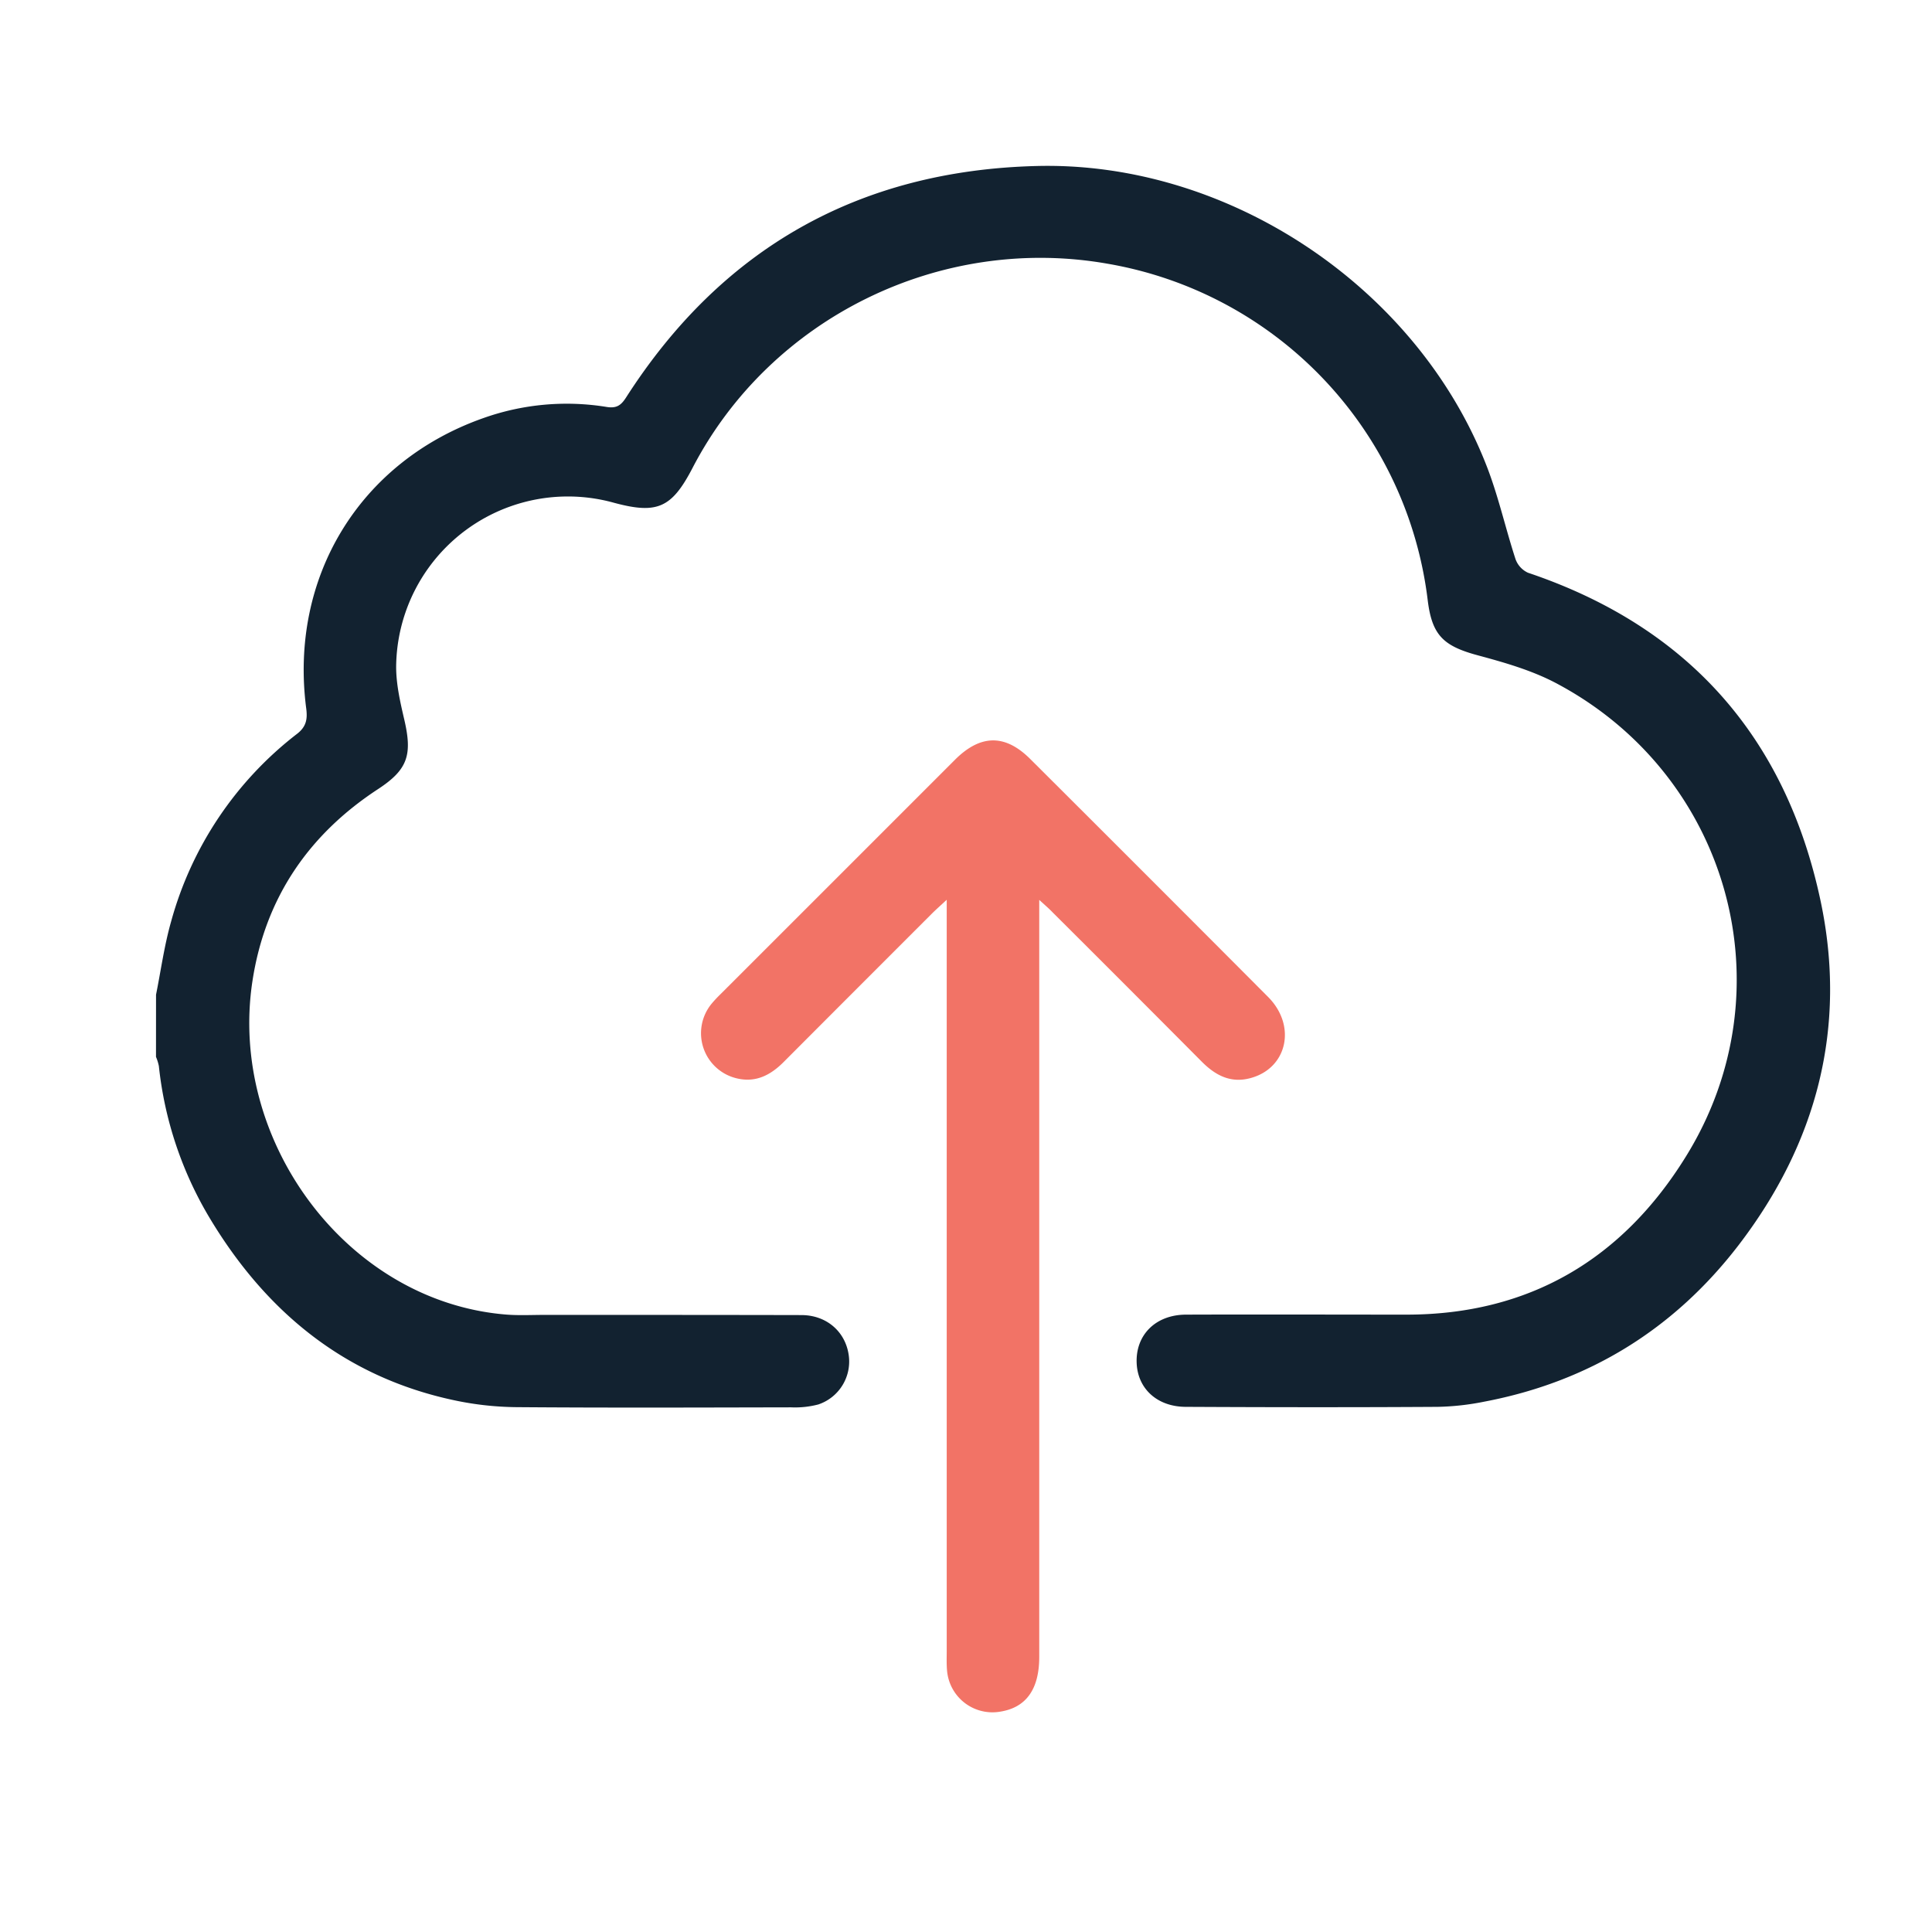<svg id="Layer_1" data-name="Layer 1" xmlns="http://www.w3.org/2000/svg" viewBox="0 0 512 512"><path d="M41.35,263.61c1.3-6.48,2.19-13.07,4-19.41a94.19,94.19,0,0,1,33.42-49.76c2.48-1.94,2.73-4,2.38-6.71-4.51-34.71,14.08-65.28,46.8-76.88a65.91,65.91,0,0,1,32.85-3c2.68.43,3.84-.52,5.14-2.55C191.28,65.78,227.62,45.26,274.46,44c50.9-1.42,101,32,119.48,79.4,3.13,8,5,16.52,7.67,24.72a6.3,6.3,0,0,0,3.32,3.66c42.38,14.26,68.31,43.54,77.53,86.91,7.12,33.49-.94,64.19-21.72,91.29-17.1,22.27-39.64,36.19-67.32,41.46A68.84,68.84,0,0,1,381,372.83c-22.23.14-44.46.11-66.69,0-7.59,0-12.79-4.76-13.08-11.57-.33-7.46,5-12.84,13.06-12.87,19.49-.07,39,0,58.47,0,32.56,0,57.22-14.75,74-41.87C474.2,262.31,458.32,205.3,412.3,181c-6.42-3.38-13.64-5.44-20.69-7.34-9.1-2.46-12.11-5.31-13.25-14.58a103.05,103.05,0,0,0-84.84-89.19c-44.36-7.81-89.34,14.33-110,54.14-5.51,10.59-9.35,12.3-20.81,9.21A45.52,45.52,0,0,0,105,175.81c-.16,4.94,1,10,2.14,14.89,2.15,9.28,1,13.2-6.91,18.39C81.66,221.23,70.24,238.15,66.9,260c-6.44,42.23,24.94,84.84,67.07,88.36,3.45.29,6.93.1,10.39.1,22.67,0,45.33,0,68,.05,6.61,0,11.55,4.29,12.52,10.35a12,12,0,0,1-8,13.33,24.31,24.31,0,0,1-7.25.77c-24.25.05-48.51.14-72.76-.05a82.58,82.58,0,0,1-16.29-1.78c-29-6.11-50-23.34-65-48.32a98.53,98.53,0,0,1-13.48-40.29,12.75,12.75,0,0,0-.76-2.44Z" fill="#122230"/><path d="M275.41,238.48v5.79q0,97.41,0,194.82c0,8.63-3.51,13.47-10.43,14.53a12.07,12.07,0,0,1-14-10.87c-.16-1.72-.09-3.47-.09-5.2q0-96.75,0-193.52v-5.58c-1.81,1.68-2.94,2.68-4,3.74q-19.6,19.59-39.17,39.21c-3.47,3.5-7.4,5.57-12.4,4.39A12.29,12.29,0,0,1,188.58,266a33.17,33.17,0,0,1,2.36-2.53q31.08-31.06,62.15-62.14c6.76-6.74,13.27-6.83,19.92-.2q31.58,31.48,63.05,63.07c7.64,7.68,5.06,19-4.8,21.54-5.2,1.36-9.21-.8-12.8-4.41q-19.68-19.8-39.47-39.51C278.1,240.88,277.14,240.06,275.41,238.48Z" fill="#f27366"/></svg>
